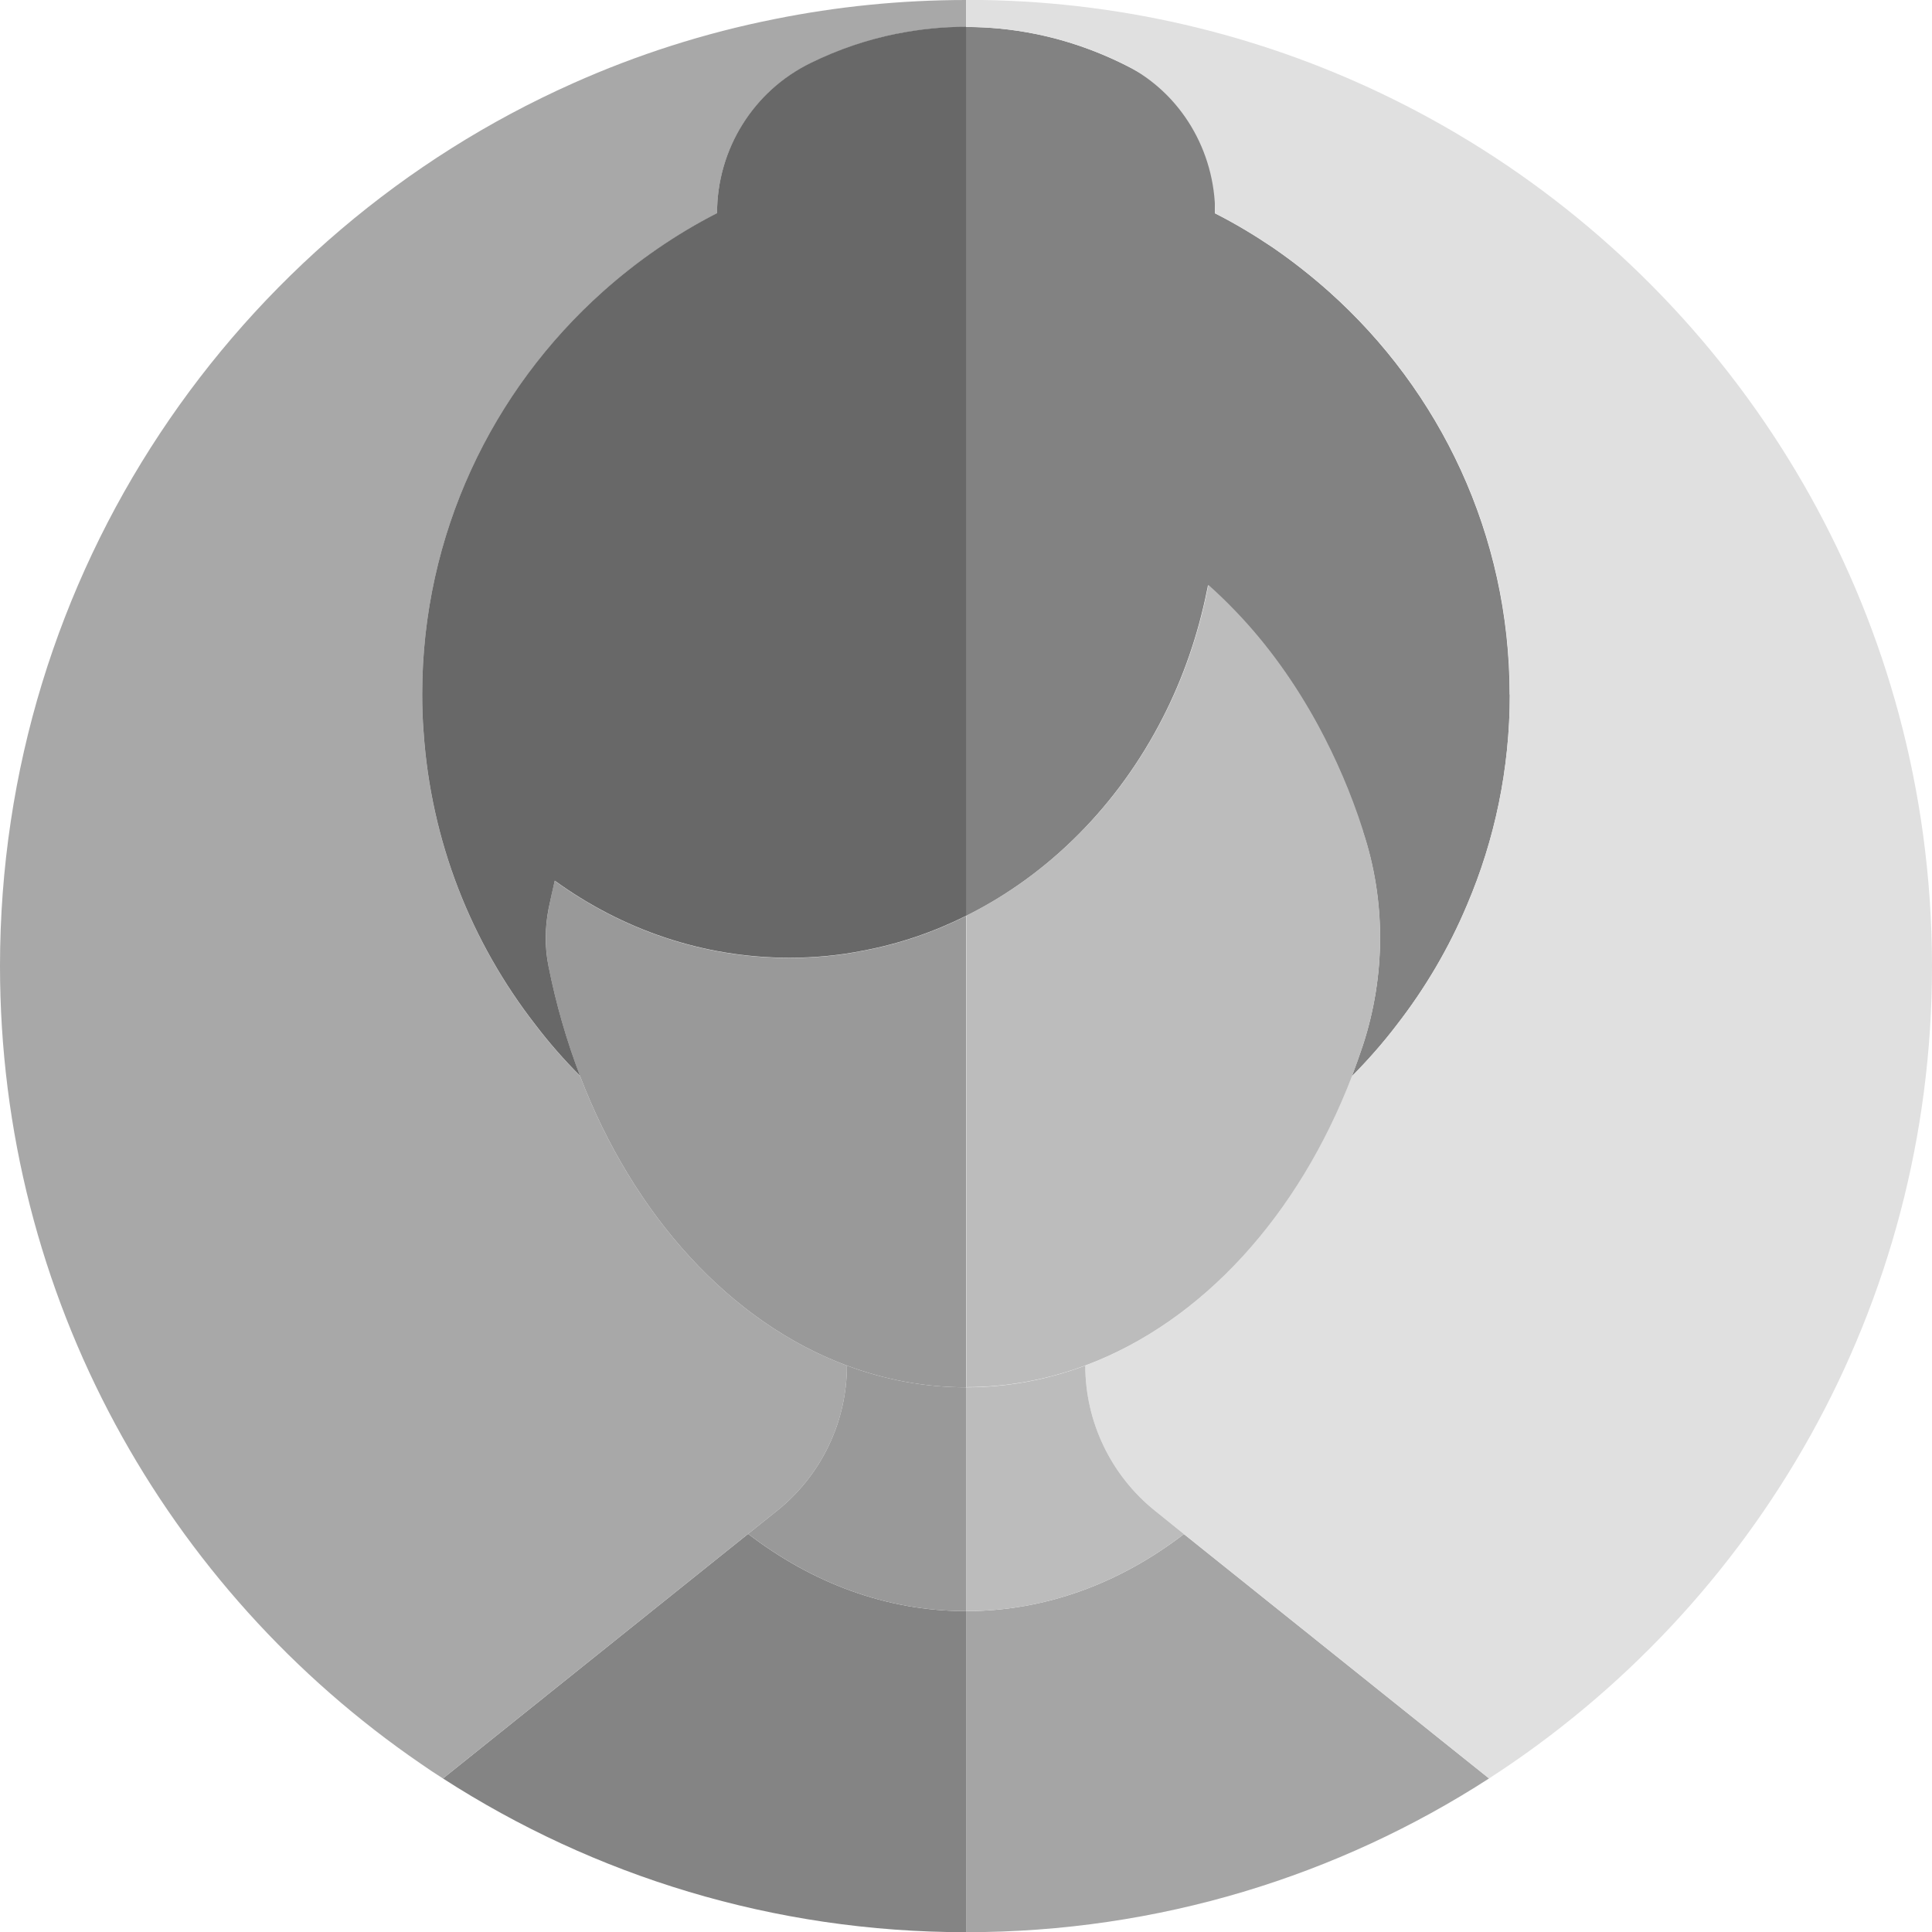 <?xml version="1.0" encoding="UTF-8"?>
<svg id="_Слой_2" data-name="Слой 2" xmlns="http://www.w3.org/2000/svg" viewBox="0 0 99.53 99.54">
  <defs>
    <style>
      .cls-1 {
        fill: #848484;
      }

      .cls-2 {
        fill: #a5a5a5;
      }

      .cls-3 {
        fill: #e0e0e0;
      }

      .cls-4 {
        fill: #828282;
      }

      .cls-5 {
        fill: #999;
      }

      .cls-6 {
        fill: #bcbcbc;
      }

      .cls-7 {
        fill: #a8a8a8;
      }

      .cls-8 {
        fill: #686868;
      }
    </style>
  </defs>
  <g id="_Слой_1-2" data-name="Слой 1">
    <g>
      <path class="cls-2" d="m76.71,91.62c-7.76,5.01-17.01,7.92-26.94,7.92v-16.54c4.09,0,7.93-1.44,11.22-3.97l15.72,12.59Z"/>
      <path class="cls-1" d="m49.77,83v16.54c-9.93,0-19.18-2.91-26.95-7.92l15.72-12.6c3.3,2.53,7.13,3.98,11.23,3.98Z"/>
      <path class="cls-7" d="m49.77,0v1.39c-1.2,0-2.38.12-3.53.35h-.02c-1.55.31-3.04.83-4.45,1.51-2.96,1.44-4.83,4.45-4.83,7.74-2.13,1.09-4.11,2.46-5.88,4.04-5.71,5.1-9.31,12.51-9.31,20.75,0,.64.02,1.28.07,1.91.38,5.68,2.47,10.88,5.77,15.12.7.92,1.47,1.8,2.29,2.62,2.75,7.18,7.72,12.67,13.75,14.92,0,2.9-1.32,5.65-3.59,7.47l-1.5,1.2-15.72,12.6c-.38-.24-.76-.49-1.13-.75C8.59,81.9,0,66.84,0,49.77,0,29.49,12.13,12.04,29.52,4.29c3.29-1.47,6.77-2.59,10.4-3.31,3.18-.64,6.48-.98,9.85-.98Z"/>
      <path class="cls-5" d="m49.77,47.18v24.29c-2.13,0-4.19-.39-6.14-1.12-6.03-2.25-11-7.74-13.75-14.92-.68-1.78-1.23-3.67-1.62-5.63-.19-.98-.19-1.99,0-2.97.1-.49.2-.98.32-1.45,3.47,2.51,7.62,3.97,12.09,3.97,1.3,0,2.58-.12,3.81-.37,1.86-.35,3.63-.96,5.29-1.79Z"/>
      <path class="cls-5" d="m49.77,71.47v11.53c-4.1,0-7.93-1.45-11.23-3.98l1.5-1.2c2.27-1.82,3.59-4.57,3.59-7.47,1.95.73,4.01,1.12,6.14,1.12Z"/>
      <path class="cls-4" d="m77.78,35.78c0,3.84-.78,7.5-2.2,10.83-.94,2.24-2.17,4.32-3.64,6.21-.7.92-1.48,1.8-2.3,2.63.2-.53.39-1.06.57-1.6,1.17-3.57,1.19-7.46,0-11.02,0-.02-.01-.04-.02-.05-.61-1.91-1.39-3.7-2.29-5.37-1.21-2.23-2.65-4.23-4.29-5.93-.45-.47-.91-.91-1.38-1.33-.01.09-.03.17-.05.26-.47,2.33-1.24,4.54-2.28,6.57-2.29,4.48-5.85,8.08-10.14,10.21V1.39c4.84,0,9.3,1.93,12.83,5.16v4.44c1.03.52,2.01,1.11,2.96,1.75,1.02.7,2,1.47,2.92,2.29,5.71,5.1,9.3,12.51,9.3,20.75Z"/>
      <path class="cls-8" d="m49.77,1.39v45.79c-1.66.83-3.43,1.44-5.29,1.79-1.23.25-2.51.37-3.81.37-4.47,0-8.62-1.46-12.09-3.97-.11.48-.22.96-.32,1.45-.19.98-.2,1.99,0,2.97.39,1.96.94,3.85,1.62,5.63-.82-.82-1.59-1.7-2.29-2.62-3.3-4.24-5.39-9.44-5.77-15.12-.05-.63-.07-1.27-.07-1.91,0-8.24,3.6-15.65,9.31-20.75,1.77-1.58,3.75-2.95,5.88-4.04h0c0-3.29,1.87-6.3,4.83-7.74,1.41-.69,2.9-1.2,4.45-1.51h.02c1.15-.23,2.33-.35,3.53-.35Z"/>
      <path class="cls-3" d="m99.53,49.77c0,17.56-9.09,32.98-22.82,41.85h0s-15.72-12.59-15.72-12.59l-1.5-1.21c-2.26-1.82-3.58-4.57-3.58-7.47,6.02-2.25,10.98-7.73,13.73-14.9.82-.83,1.6-1.71,2.3-2.63,1.47-1.89,2.7-3.97,3.64-6.21,1.42-3.33,2.2-6.99,2.2-10.83,0-8.24-3.59-15.65-9.3-20.75-.92-.82-1.9-1.59-2.92-2.29-.95-.64-1.93-1.23-2.96-1.75h0c0-3.21-1.76-6.2-4.62-7.64-2.52-1.26-5.29-1.96-8.21-1.96V0c.28,0,.56,0,.84,0,7.57.12,14.73,1.94,21.12,5.09,14.54,7.16,25.07,21.21,27.34,37.9.3,2.21.46,4.47.46,6.77Z"/>
      <path class="cls-6" d="m60.99,79.03c-3.29,2.53-7.13,3.97-11.22,3.97v-11.53c2.13,0,4.19-.39,6.14-1.12,0,2.9,1.32,5.65,3.58,7.47l1.5,1.21Z"/>
      <path class="cls-6" d="m70.22,42.82c1.19,3.57,1.16,7.45,0,11.02-.18.54-.37,1.08-.57,1.6-2.75,7.17-7.71,12.65-13.73,14.9-1.95.73-4.01,1.12-6.14,1.12v-24.29c4.29-2.13,7.85-5.73,10.14-10.21,1.04-2.03,1.81-4.24,2.28-6.57.02-.09.04-.17.05-.26.47.42.93.86,1.38,1.33,1.64,1.7,3.08,3.7,4.29,5.93.9,1.67,1.68,3.46,2.29,5.37,0,.02.01.04.02.05Z"/>
    </g>
  </g>
</svg>